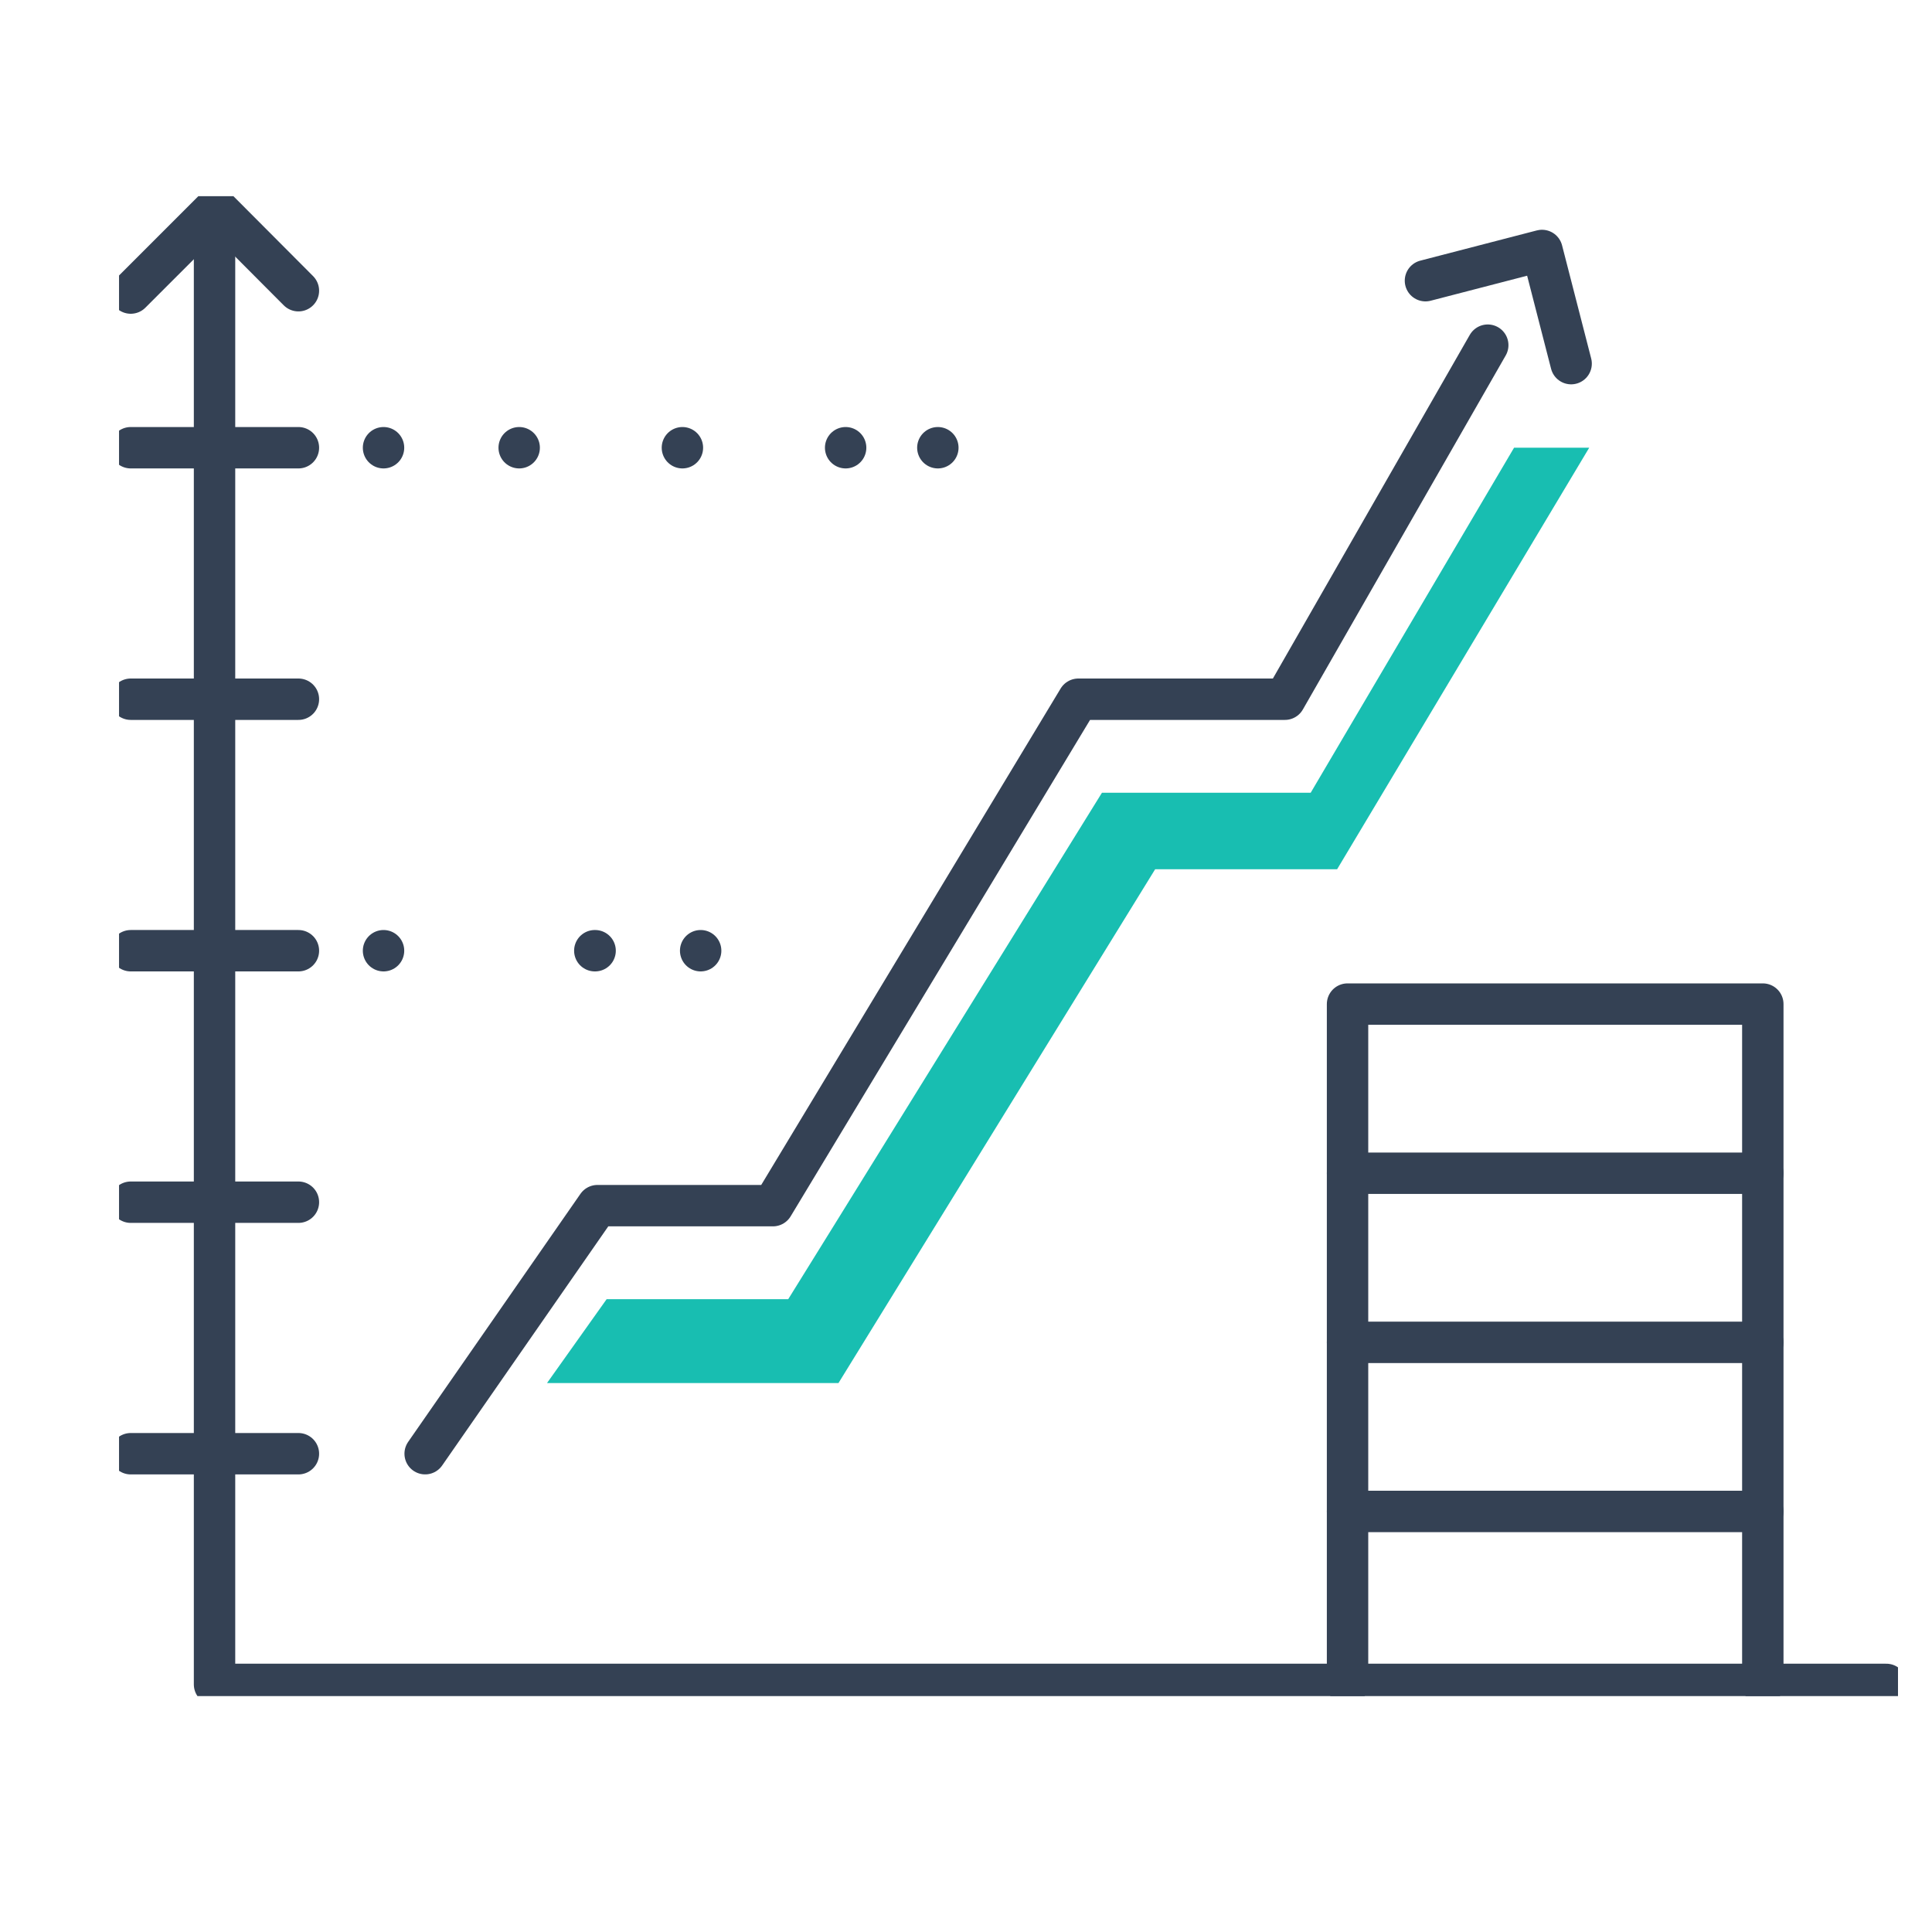 <svg xmlns="http://www.w3.org/2000/svg" width="70" height="70" viewBox="0 0 70 70">
    <defs>
        <clipPath id="clip-path">
            <path id="Rectangle_1800" fill="none" d="M0 0H64.455V54.343H0z"/>
        </clipPath>
        <style>
            .cls-4{fill:none}.cls-3{clip-path:url(#clip-path)}.cls-4{stroke:#344154;stroke-linecap:round;stroke-linejoin:round;stroke-width:1.5px}
        </style>
    </defs>
    <g id="icon" transform="translate(-821.659 -1533.911)">
        <g id="icon-2" transform="translate(825.972 1541.02)">
            <g id="Group_8406">
                <g id="Group_8405" class="cls-3">
                    <path id="Path_13103" d="M66.694 55.433H6.124V3.479" class="cls-4" transform="translate(-2.664 -1.513)"/>
                </g>
            </g>
            <path id="Line_168" d="M0 0L15.046 0" class="cls-4" transform="translate(44.511 35.4)"/>
            <path id="Line_169" d="M0 0L15.046 0" class="cls-4" transform="translate(44.511 41.527)"/>
            <path id="Line_170" d="M0 0L15.046 0" class="cls-4" transform="translate(44.511 47.653)"/>
            <g id="Group_8408">
                <g id="Group_8407" class="cls-3">
                    <path id="Path_13104" d="M78.768 76.449V51.8h15.046v24.649" class="cls-4" transform="translate(-34.257 -22.529)"/>
                    <path id="Path_13105" d="M.75 3.835L3.835.75l2.99 3" class="cls-4" transform="translate(-.326 -.326)"/>
                </g>
            </g>
            <path id="Path_13106" d="M83.762 4.574l4.223-1.095 1.055 4.1" class="cls-4" transform="translate(-36.428 -1.513)"/>
            <g id="Group_8410">
                <g id="Group_8409" class="cls-3">
                    <path id="Line_171" d="M0 0L6.075 0" class="cls-4" transform="translate(.424 9.113)"/>
                    <path id="Line_172" d="M0 0L6.075 0" class="cls-4" transform="translate(.424 18.225)"/>
                    <path id="Line_173" d="M0 0L6.075 0" class="cls-4" transform="translate(.424 27.337)"/>
                    <path id="Line_174" d="M0 0L6.075 0" class="cls-4" transform="translate(.424 36.449)"/>
                    <path id="Line_175" d="M0 0L6.075 0" class="cls-4" transform="translate(.424 45.562)"/>
                </g>
            </g>
            <path id="Path_13107" d="M19.626 49.715l6.243-8.987h6.357l11.067-18.349h7.483l7.35-12.828" class="cls-4" transform="translate(-8.535 -4.154)"/>
            <path id="Line_176" d="M0 0L0 0" class="cls-4" transform="translate(21.073 27.337)"/>
            <path id="Line_177" fill="none" stroke="#344154" stroke-dasharray="0.011 6.767" stroke-linecap="round" stroke-linejoin="round" stroke-width="1.5px" d="M5.749 0L0 0" transform="translate(11.5 27.337)"/>
            <path id="Line_178" d="M0 0L0 0" class="cls-4" transform="translate(9.583 27.337)"/>
            <path id="Line_179" d="M0 0L0 0" class="cls-4" transform="translate(29.667 9.113)"/>
            <path id="Line_180" fill="none" stroke="#344154" stroke-dasharray="0 5.914" stroke-linecap="round" stroke-linejoin="round" stroke-width="1.5px" d="M15.066 0L0 0" transform="translate(11.26 9.113)"/>
            <path id="Line_181" d="M0 0L0 0" class="cls-4" transform="translate(9.583 9.113)"/>
            <path id="Path_13108" fill="#18beb1" d="M62.477 16.127l-5.778 9.8-1.59 2.7h-7.563l-9.754 15.749-1.613 2.6H29.6l-2.16 3.039H38L49.473 31.4h6.593L65.2 16.127z" transform="translate(-11.933 -7.014)"/>
        </g>
    </g>
</svg>

